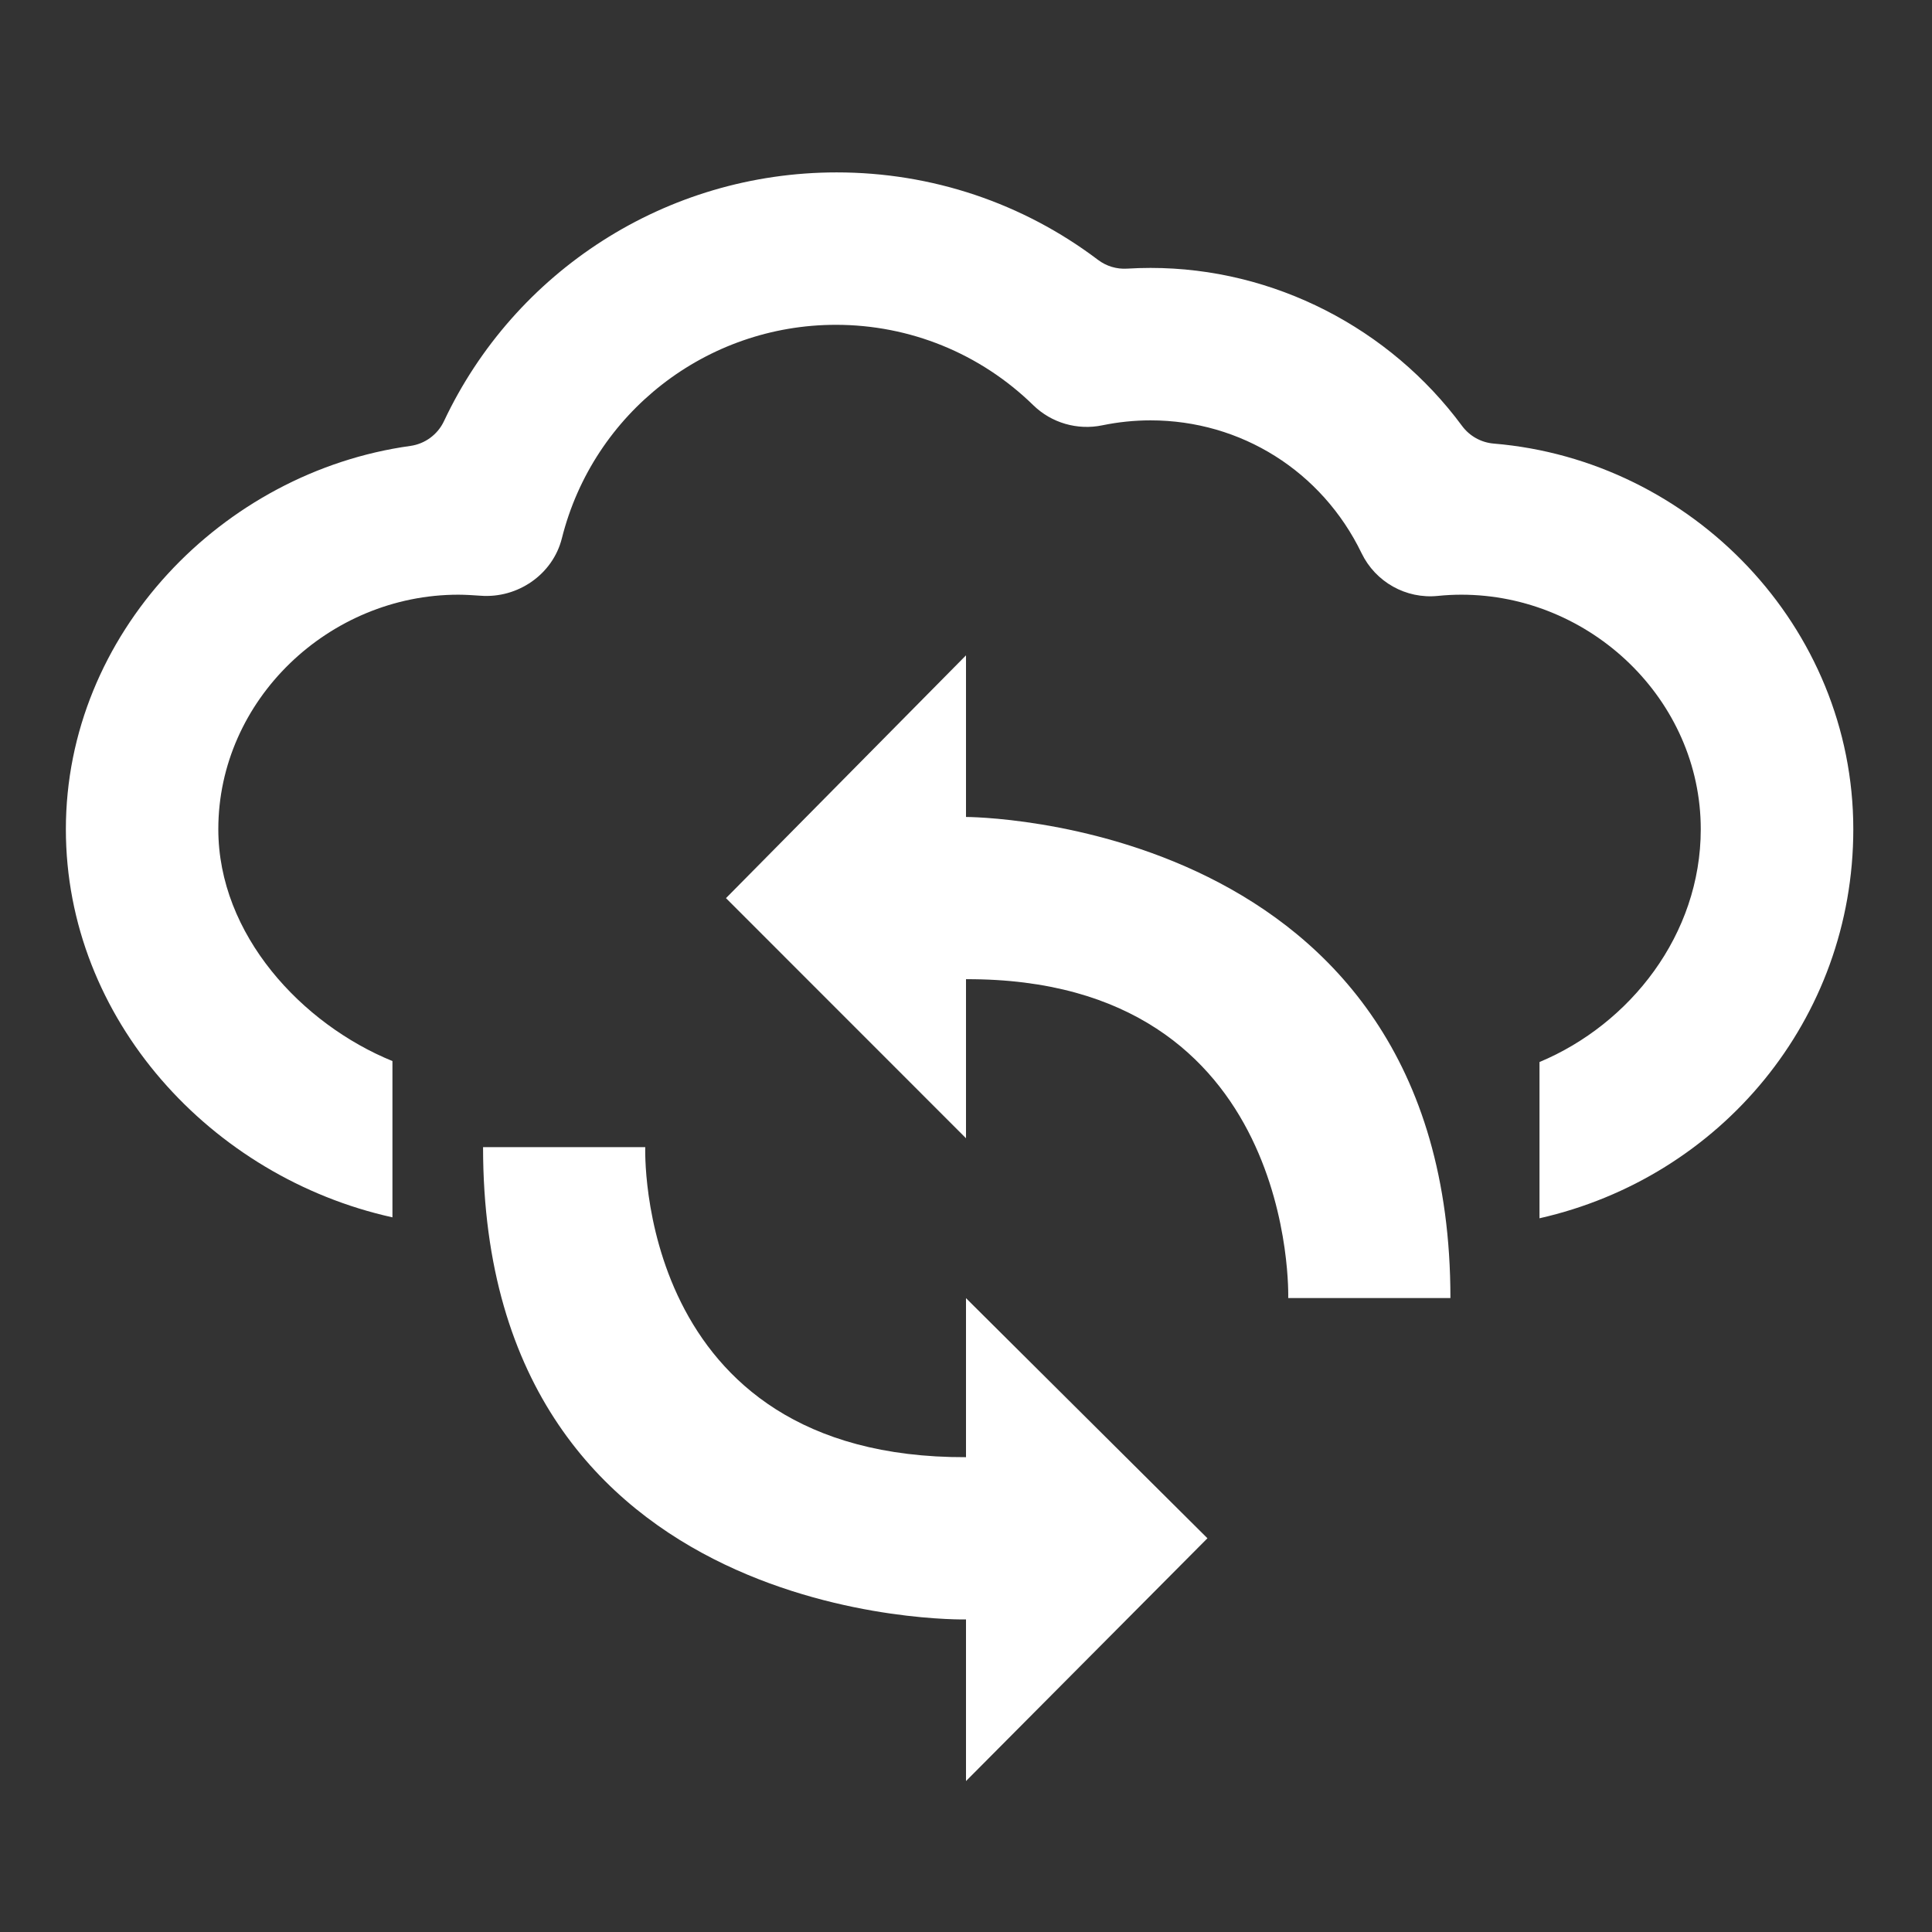 <?xml version="1.0" encoding="utf-8"?>
<!-- Generator: Adobe Illustrator 16.0.0, SVG Export Plug-In . SVG Version: 6.00 Build 0)  -->
<!DOCTYPE svg PUBLIC "-//W3C//DTD SVG 1.1//EN" "http://www.w3.org/Graphics/SVG/1.1/DTD/svg11.dtd">
<svg version="1.1" id="Layer_1" xmlns="http://www.w3.org/2000/svg" xmlns:xlink="http://www.w3.org/1999/xlink" x="0px" y="0px"
	 width="64px" height="64px" viewBox="0 0 64 64" enable-background="new 0 0 64 64" xml:space="preserve">
<rect x="0" y="0" width="64" height="64" fill="#333333" stroke="none"/>
<g>
	<path fill="#FFFFFF" d="M32,27.063v-5.354l-7.951,8.043L32,37.706v-5.269C43,32.4,42.674,43,42.674,43h5.373
		C48.047,27.063,32,27.063,32,27.063z"/>
	<path fill="#FFFFFF" d="M32,48.271C21,48.309,21.375,38,21.375,38h-5.373C16.002,54,32,53.646,32,53.646V59l7.998-8.043L32,43.003
		V48.271z"/>
	<path fill="#FFFFFF" d="M49.48,14.694c-0.415-0.035-0.798-0.248-1.046-0.583c-2.391-3.238-6.231-5.236-10.319-5.236
		c-0.26,0-0.521,0.008-0.781,0.024c-0.346,0.021-0.686-0.082-0.962-0.291c-2.486-1.879-5.499-2.897-8.656-2.897
		c-5.654,0-10.673,3.278-13.01,8.243c-0.21,0.443-0.629,0.751-1.114,0.818c-6.233,0.865-11.41,6.231-11.41,12.698
		C2.182,33.764,7,39,13,40.326v-5.177c-3-1.224-5.768-4.185-5.768-7.68c0-4.284,3.667-7.769,7.951-7.769
		c0.217,0,0.52,0.018,0.734,0.034c1.232,0.095,2.396-0.705,2.696-1.903c1.045-4.163,4.791-7.071,9.078-7.071
		c2.449,0,4.779,0.946,6.539,2.664c0.602,0.587,1.462,0.836,2.285,0.665c0.524-0.108,1.063-0.164,1.597-0.164
		c2.998,0,5.679,1.686,6.992,4.4c0.461,0.954,1.471,1.523,2.527,1.415c0.262-0.027,0.524-0.04,0.778-0.04
		c4.283,0,7.931,3.485,7.931,7.769c0,3.495-2.342,6.458-5.342,7.712v5.176C57,39,61.393,33.764,61.393,27.469
		C61.393,20.762,56.052,15.24,49.48,14.694z"/>
</g>
</svg>
